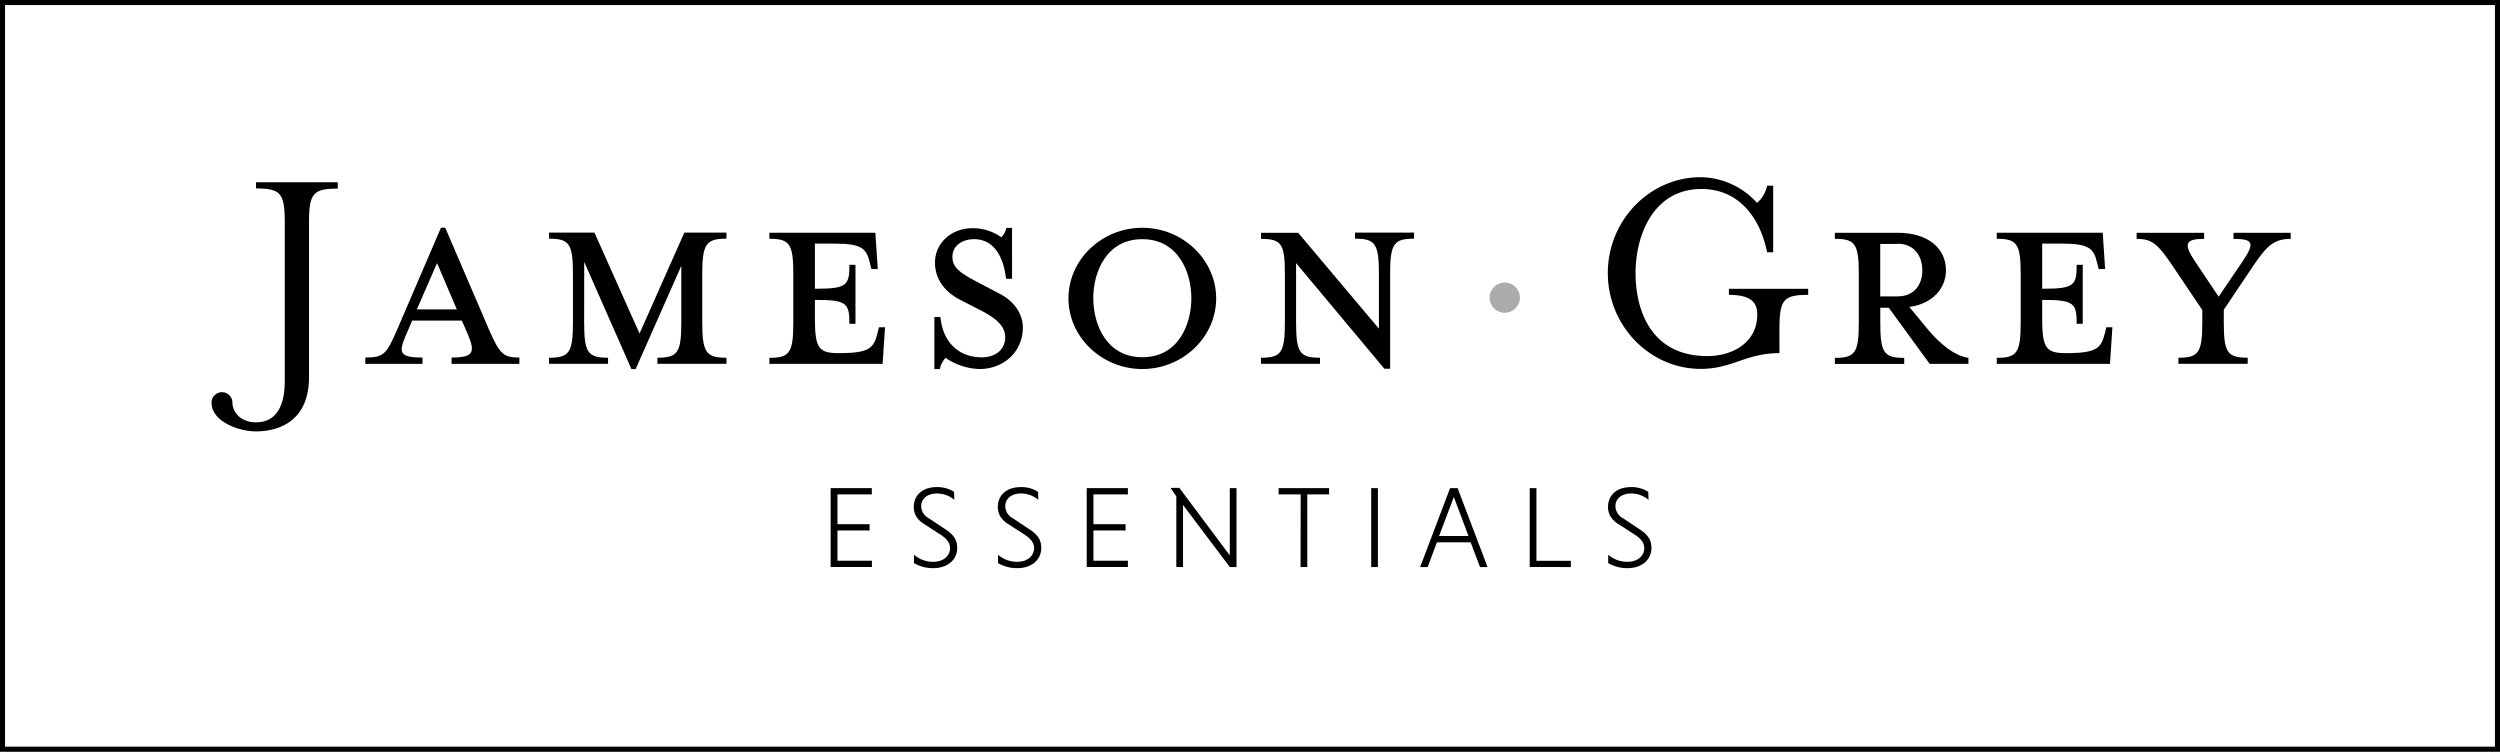 <svg xmlns="http://www.w3.org/2000/svg" viewBox="0 0 495.55 149"><rect x="0" y="0" width="495.55" height="149" fill="#808080" stroke="none"/><defs><style>.cls-1{fill:#fff;}.cls-2{fill:#ababab;}</style></defs><title>logo</title><g id="Layer_2" data-name="Layer 2"><g id="Content"><g id="Coming_Soon" data-name="Coming Soon"><g id="Logo"><rect class="cls-1" x="0.5" y="0.5" width="494.55" height="148"/><path d="M494.55,1V148H1V1H494.55m1-1H0V149H495.55V0Z"/><path d="M56.45,75.43V44.35c0-6-.72-7-5.7-7V36.13h16.2v1.26c-5,0-5.7,1-5.7,7V74.77c0,8.58-5.82,10.74-10.5,10.74-3.54,0-8.82-2-8.82-5.7a2.07,2.07,0,0,1,4.14,0c0,1.8,1.56,3.9,4.68,3.9C54.29,83.71,56.45,81.19,56.45,75.43Z"/><path d="M80.51,66.31c-1.5,3.54-1.5,4.56,3.24,4.56v1.26H72.41V70.87c3.66,0,4.2-.72,6.18-5.22l8.82-20.52h.84l8.82,20.52c2,4.5,2.7,5.22,5.88,5.22v1.26H89.51V70.87c4.32,0,4.74-1,3.24-4.56l-1.2-2.76H81.71Zm6.12-14.16-4,9.18h7.92Z"/><path d="M115.79,63.91c0,6,.72,7,4.74,7v1.2h-11.7v-1.2c4,0,4.74-1,4.74-7v-9.6c0-6-.72-7-4.74-7v-1.2h9l8.94,20,8.88-20H144v1.2c-4,0-4.8,1-4.8,7v9.6c0,6,.78,7,4.8,7v1.2H130.31v-1.2c4,0,4.74-1,4.74-7V52.69L126,73.15h-.84l-9.36-21.24Z"/><path d="M173.93,66.07l.3-1.2h1.2l-.48,7.26H152.51v-1.2c4,0,4.74-1,4.74-7v-9.6c0-6-.72-7-4.74-7v-1.2h21l.48,7.2h-1.26l-.3-1.2c-.66-2.76-1.44-3.84-6.9-3.84h-4v8.94h.36c6,0,6.48-.72,6.48-4.74h1.2v11.7h-1.2c0-4-.48-4.74-6.48-4.74h-.36V63c0,6,.72,7,4.74,7H167C172.43,69.91,173.21,68.89,173.93,66.07Z"/><path d="M194.15,73.15a12.46,12.46,0,0,1-6.72-2.22,4.78,4.78,0,0,0-1.14,2.22h-1.08V62.83h1.2c.48,5.1,3.72,8,8.22,8,2.58,0,4.62-1.44,4.62-4,0-2.1-1.68-3.72-4.92-5.34l-4.08-2.1c-2.88-1.5-4.92-4-4.92-7.32,0-3.78,3.12-6.84,7.5-6.84a9.68,9.68,0,0,1,5.64,1.8,3.36,3.36,0,0,0,1-1.86h1.14V55.27h-1.2c-.36-3.6-2-7.86-6.3-7.86-2.34,0-4.32,1.26-4.32,3.48s1.56,3.24,5.22,5.16l4,2.1c3.42,1.74,4.74,4.44,4.74,6.78C202.73,69.85,198.83,73.15,194.15,73.15Z"/><path d="M226.43,73.15c-8,0-14.64-6.3-14.64-14s6.6-14,14.64-14,14.64,6.36,14.64,14S234.47,73.15,226.43,73.15Zm0-25.74c-7.14,0-9.72,6.54-9.72,11.7s2.58,11.7,9.72,11.7,9.72-6.48,9.72-11.7S233.51,47.41,226.43,47.41Z"/><path d="M249.95,47.35v-1.2h7.38l16,19V54.31c0-6-.72-7-4.74-7v-1.2h11.7v1.2c-4,0-4.74,1-4.74,7V73.09h-1.14L256.91,52.15V63.91c0,6,.72,7,4.74,7v1.2h-11.7v-1.2c4,0,4.74-1,4.74-7v-9.6C254.69,48.31,254,47.35,249.95,47.35Z"/><path d="M342.7,58.45v-1.2h15.72v1.2c-5,0-5.7,1-5.7,7V70c-6.66,0-9.36,3.12-15.6,3.12-10.14,0-18.42-8.58-18.42-19s8.28-19,18.42-19a15.31,15.31,0,0,1,11.16,5.1,6.17,6.17,0,0,0,2-3.42h1.2V50h-1.2c-1.62-7.8-6.3-12.54-13-12.54-9.6,0-13.08,9.24-13.08,16.68s3.12,16.44,14.22,16.44c5.22,0,9.9-2.82,9.9-8.22C348.34,59.77,346.84,58.45,342.7,58.45Z"/><path d="M382.18,65.35c2.4,2.82,5.16,5.16,8,5.58v1.2h-7.68L374.39,61h-1.68v2.94c0,6,.72,7,4.74,7v1.2H363.71v-1.2c4,0,4.74-1,4.74-7v-9.6c0-6-.72-7-4.74-7v-1.2h12.42c6.18,0,9.6,3.18,9.6,7.44,0,3.66-2.76,6.66-7.26,7.26Zm-6.06-17h-3.42V58.75h3.42c3.36,0,4.92-2.34,4.92-5.16S379.48,48.31,376.13,48.31Z"/><path d="M417.22,66.07l.3-1.2h1.2l-.48,7.26H395.8v-1.2c4,0,4.74-1,4.74-7v-9.6c0-6-.72-7-4.74-7v-1.2h21l.48,7.2H416l-.3-1.2c-.66-2.76-1.44-3.84-6.9-3.84h-4v8.94h.36c6,0,6.48-.72,6.48-4.74h1.2v11.7h-1.2c0-4-.48-4.74-6.48-4.74h-.36V63c0,6,.72,7,4.74,7h.72C415.72,69.91,416.5,68.89,417.22,66.07Z"/><path d="M440.8,63.91c0,6,.72,7,4.74,7v1.2H431.8v-1.2c4,0,4.74-1,4.74-7V61.45l-5.94-8.82c-2.82-4.14-3.9-5.28-7.08-5.28v-1.2H436.9v1.2c-3.78,0-4.14,1-1.74,4.56l4.62,6.9,4.68-6.9c2.46-3.66,2.34-4.56-1.74-4.56v-1.2h11.34v1.2c-3.3,0-4.74,1.38-7.38,5.28l-5.88,8.76Z"/><path d="M164.65,112.39V96.76h8.16V98H166v5.91h6.37v1.24H166v6h6.83v1.24Z"/><path d="M189.16,99.08a5.29,5.29,0,0,0-3.43-1.26c-1.88,0-3.13,1-3.13,2.55a2.78,2.78,0,0,0,1.56,2.39l3,2c1.91,1.2,2.58,2.28,2.58,3.86,0,2.12-1.66,4-4.78,4a7.46,7.46,0,0,1-3.79-1v-1.66a5.74,5.74,0,0,0,3.77,1.4c2.23,0,3.38-1.31,3.38-2.71,0-1-.62-1.86-1.91-2.69l-3-1.93c-1.66-1-2.28-2.14-2.28-3.59,0-1.91,1.33-3.89,4.62-3.89a6.13,6.13,0,0,1,3.36.94Z"/><path d="M205.82,99.08a5.29,5.29,0,0,0-3.43-1.26c-1.88,0-3.13,1-3.13,2.55a2.78,2.78,0,0,0,1.56,2.39l3,2c1.91,1.2,2.58,2.28,2.58,3.86,0,2.12-1.66,4-4.78,4a7.46,7.46,0,0,1-3.79-1v-1.66a5.74,5.74,0,0,0,3.77,1.4c2.23,0,3.38-1.31,3.38-2.71,0-1-.62-1.86-1.91-2.69l-3-1.93c-1.66-1-2.28-2.14-2.28-3.59,0-1.91,1.33-3.89,4.62-3.89a6.13,6.13,0,0,1,3.36.94Z"/><path d="M215.41,112.39V96.76h8.16V98h-6.83v5.91h6.37v1.24h-6.37v6h6.83v1.24Z"/><path d="M234.5,100.09v12.3h-1.33v-14l-1.06-1.54v-.14h1.66l10,13.38V96.76h1.33v15.64h-1.33Z"/><path d="M257.82,98h-4.37V96.76h10V98h-4.32v14.4h-1.33Z"/><path d="M271.8,96.76h1.33v15.64H271.8Z"/><path d="M291.51,107.5h-6.69l-1.82,4.9h-1.5l5.93-15.64h1.5l5.93,15.64h-1.49Zm-6.25-1.26h5.82l-2.9-7.73Z"/><path d="M303.22,112.39V96.76h1.33v14.4h6.83v1.24Z"/><path d="M326.77,99.08a5.29,5.29,0,0,0-3.43-1.26c-1.88,0-3.13,1-3.13,2.55a2.78,2.78,0,0,0,1.56,2.39l3,2c1.91,1.2,2.58,2.28,2.58,3.86,0,2.12-1.66,4-4.78,4a7.46,7.46,0,0,1-3.79-1v-1.66a5.74,5.74,0,0,0,3.77,1.4c2.23,0,3.38-1.31,3.38-2.71,0-1-.62-1.86-1.91-2.69l-3-1.93c-1.66-1-2.28-2.14-2.28-3.59,0-1.91,1.33-3.89,4.62-3.89a6.13,6.13,0,0,1,3.36.94Z"/><circle class="cls-2" cx="298.27" cy="59" r="3"/></g></g></g></g></svg>